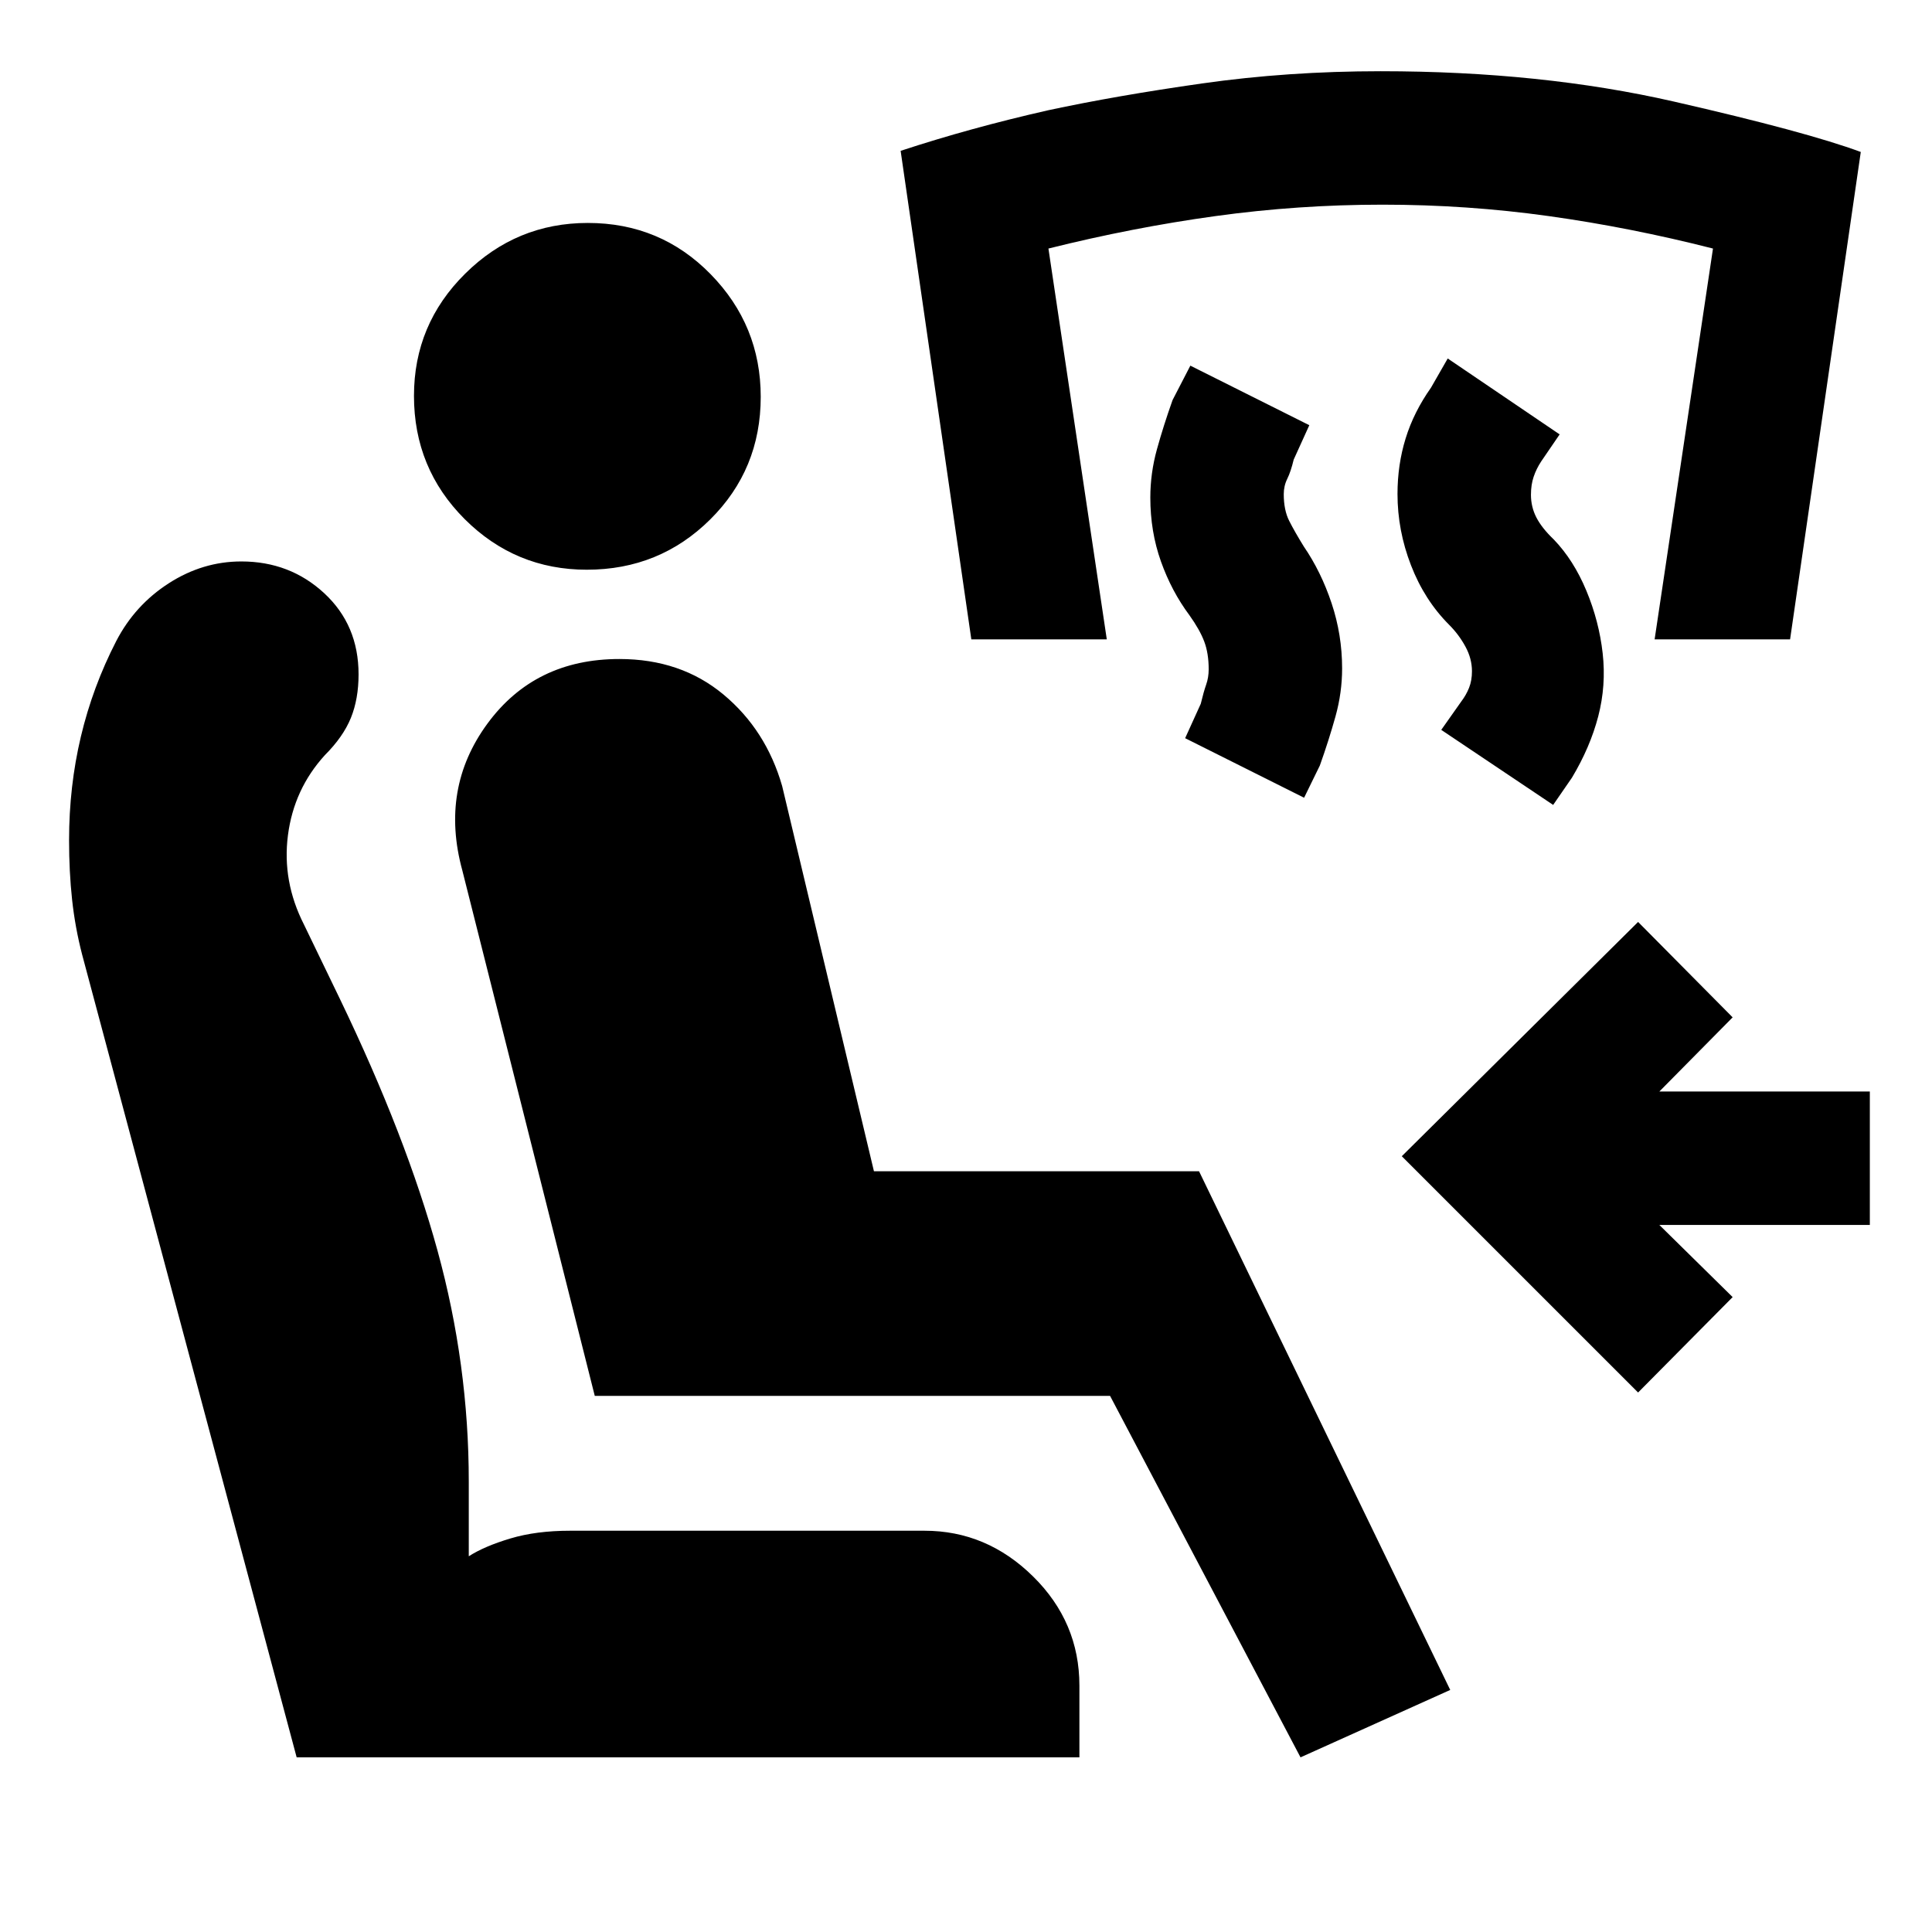 <svg xmlns="http://www.w3.org/2000/svg" height="20" viewBox="0 -960 960 960" width="20"><path d="m646.22-86.78-94.63-179.61H295.54l-65.82-261.13q-11.13-40.7 12.44-72.86t65.62-32.16q30.5 0 51.69 17.63 21.18 17.63 29.18 45.5L434.26-378H595.8l124.81 257.72-74.39 33.5Zm-109.87 0H147.41L40.82-485.63q-3.5-13.5-5-27.35-1.5-13.85-1.5-29.54 0-26.76 5.87-51.48 5.86-24.71 17.59-47.5 9.27-17.86 26.11-28.69 16.85-10.83 36.03-10.83 24.13 0 41.19 15.79t17.06 40.32q0 12.19-3.81 21.61-3.82 9.41-12.95 18.54-15.37 16.87-18.33 39.77-2.97 22.9 7.96 44.4l17.94 37.13q32.89 68.31 48.42 124.9 15.53 56.58 15.53 114.76v37.1q7.81-5 20.66-8.84 12.84-3.85 29.61-3.85h176.17q30.89 0 53.93 22.69 23.05 22.7 23.05 54.29v35.63ZM291.6-676.91q-35.51 0-60.71-25.16-25.19-25.17-25.19-61.24 0-35.52 25.44-60.71 25.44-25.2 60.96-25.2 36.07 0 60.99 25.45Q378-798.33 378-762.82q0 36.08-25.16 60.99-25.16 24.92-61.24 24.92Zm522.36 408.84L696.54-385.48l117.42-116.41 46.98 47.41-36.42 36.85h104.59v66.3H824.52l36.42 35.85-46.98 47.41Zm-42.2-291.97-55.61-37.29 9.89-14.02q2.51-3.3 3.94-6.92 1.43-3.62 1.43-8.19 0-6.28-3.25-12.26-3.25-5.98-8.12-10.85-12.24-12.26-18.93-29.56-6.7-17.29-6.7-35.41 0-14.55 4.04-27.61 4.03-13.07 12.59-25.2l8.33-14.52 55.61 37.72-9.2 13.47q-2.38 3.62-3.72 7.59-1.34 3.98-1.34 8.93 0 6.07 2.72 11.33 2.71 5.25 8.65 10.92 9.86 10.26 16.17 25.43 6.31 15.16 8.1 31.09 1.79 16-2.21 31.35-4 15.34-13.06 30.47l-9.33 13.53ZM648-563.61l-59.11-29.59 7.76-17.08q1.44-6 2.69-9.54 1.25-3.54 1.25-7.64 0-7.93-2.22-13.8-2.22-5.87-7.4-13.11-8.82-11.83-14.1-26.64-5.28-14.82-5.28-31.73 0-12.14 3.28-23.99 3.28-11.86 7.78-24.49l8.83-17.09 59.11 29.59-7.76 17.09q-1.44 6-3.19 9.54-1.75 3.53-1.75 7.63 0 7.94 2.72 13.31t7.25 12.71q8.57 12.5 13.8 28.18 5.23 15.67 5.23 32.41 0 12-3.28 23.8-3.28 11.79-7.78 24.42L648-563.61ZM482.65-642.3l-35.13-242.75q34.76-11.43 73.39-20.18 33.7-7.23 76.36-13.3 42.67-6.08 88.8-6.08 79.69 0 145.62 15.06 65.92 15.06 92.92 25.06L889.48-642.3h-67.31l29-194.2q-40.93-10.44-81.58-16.12-40.65-5.68-82.59-5.68-41.93 0-83.09 5.68-41.15 5.68-82.95 16.12l29 194.2h-67.31Z"/></svg>